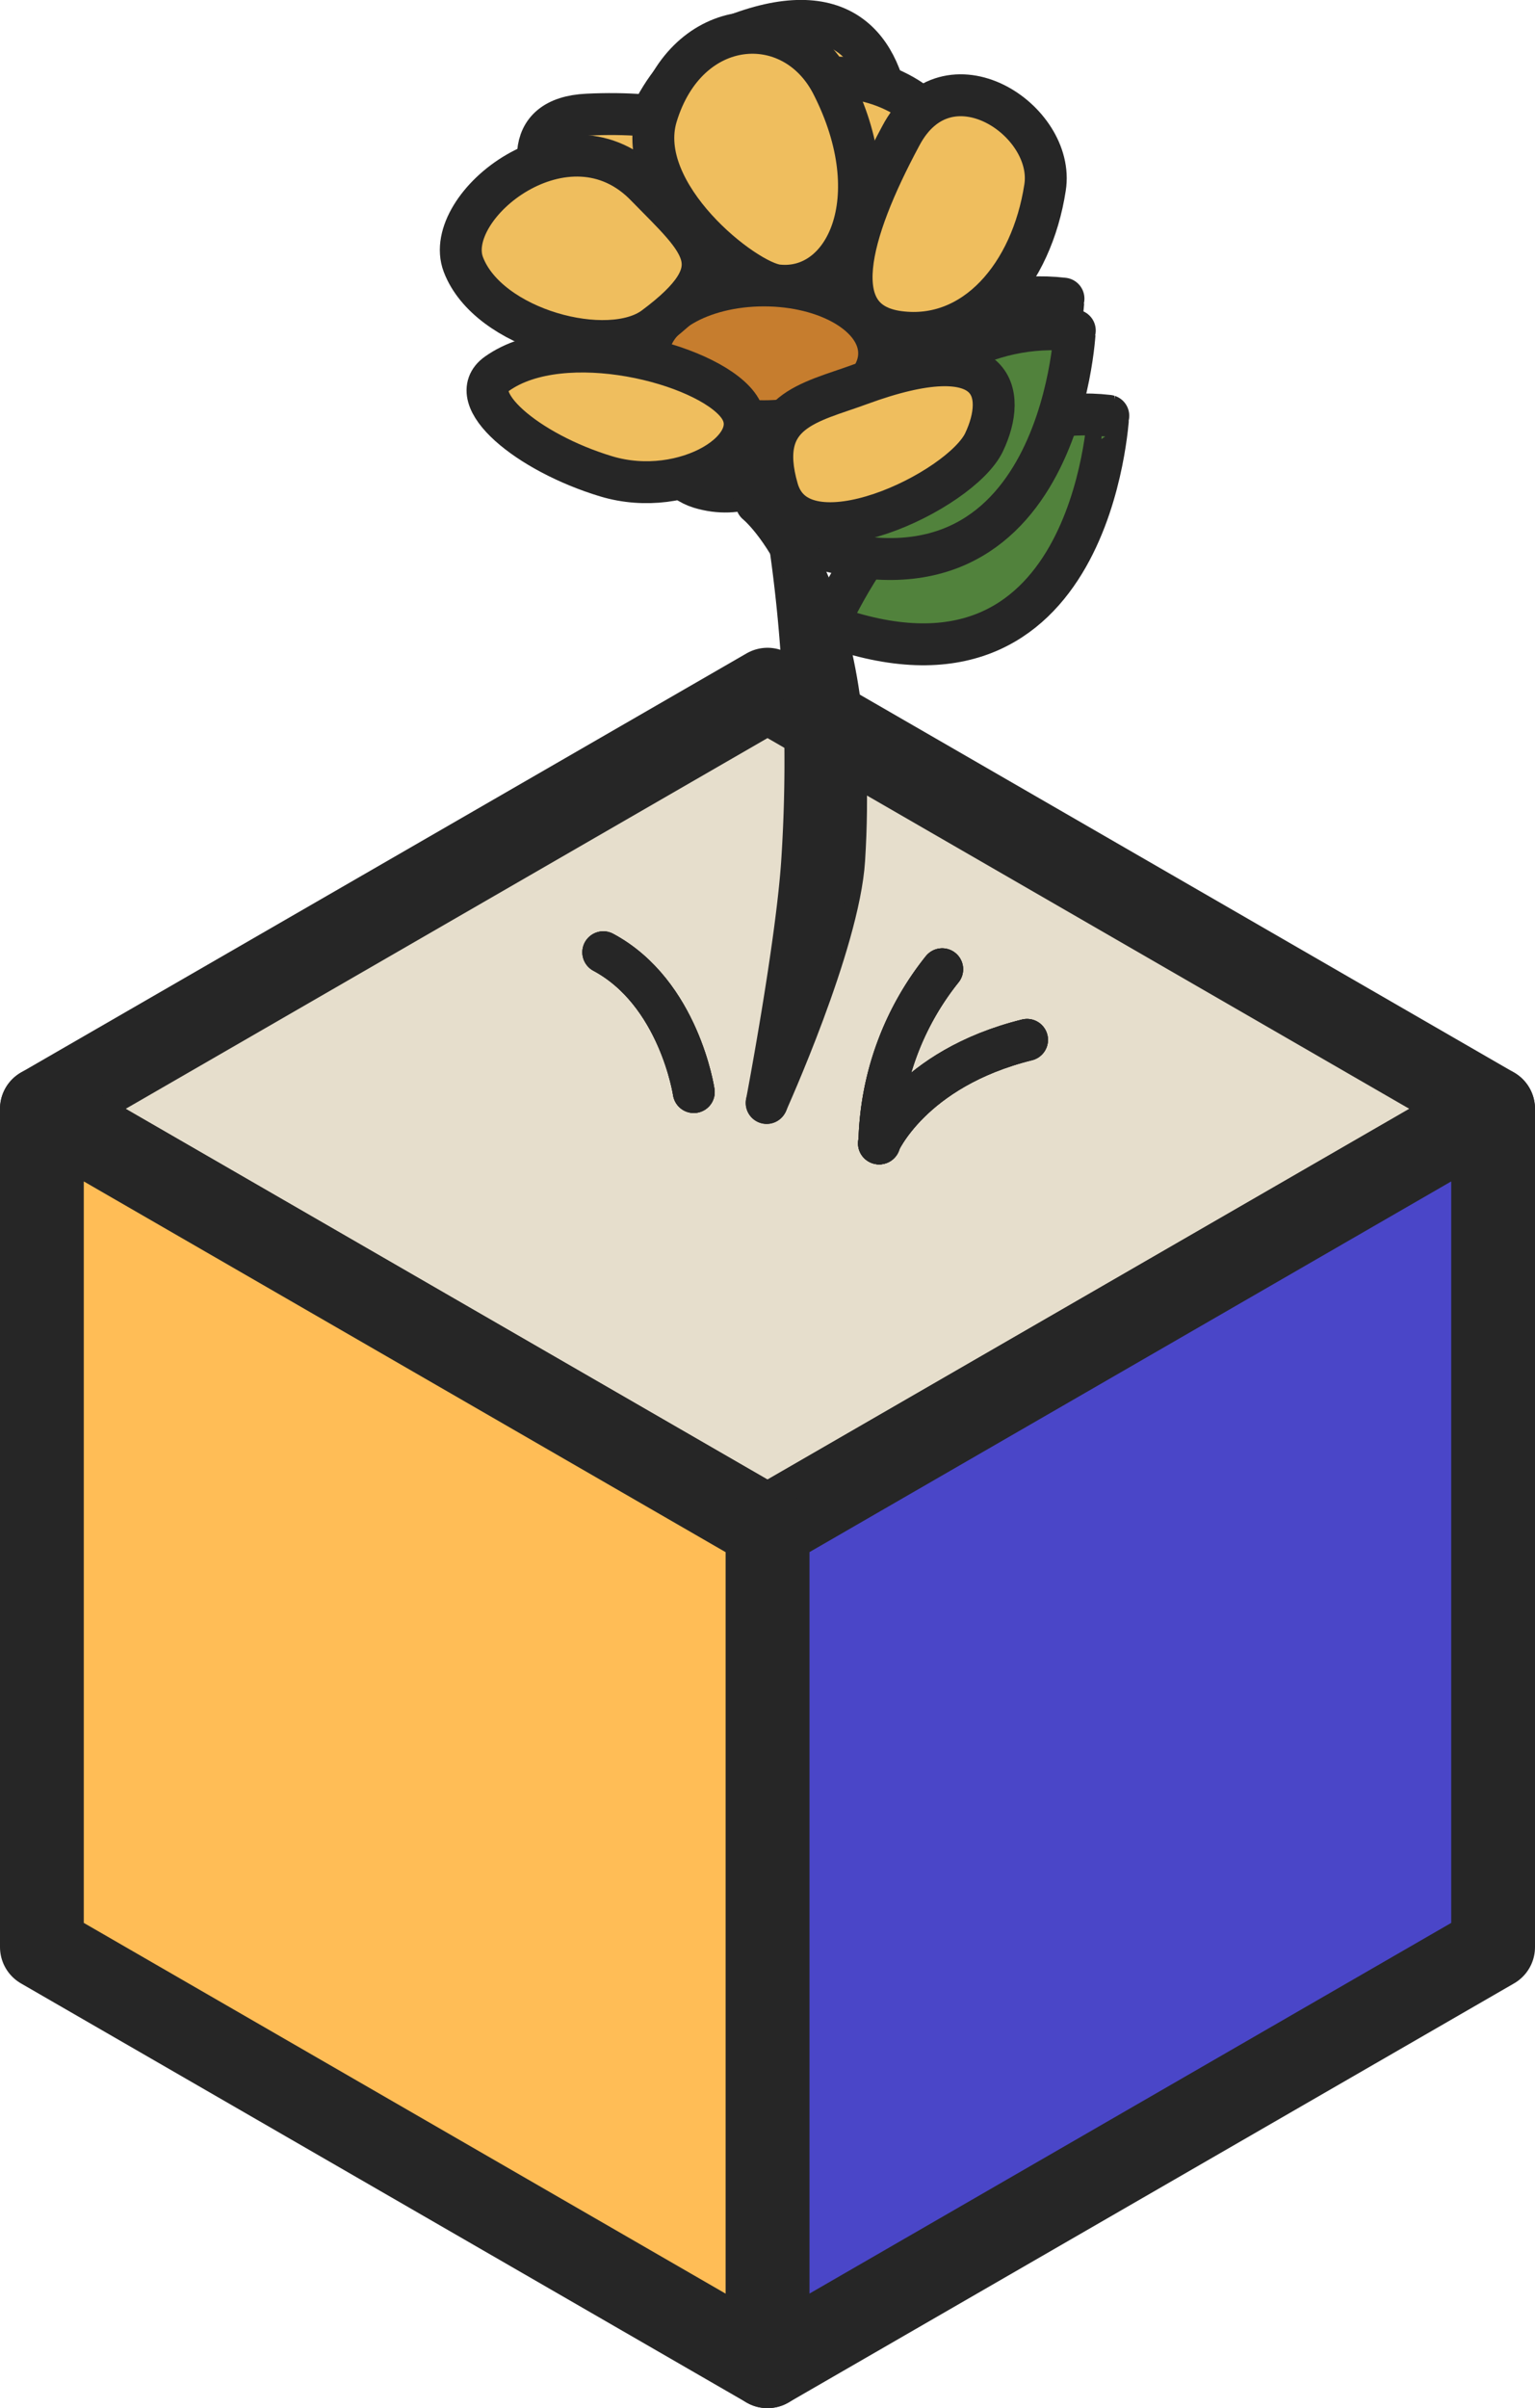 <svg xmlns="http://www.w3.org/2000/svg" viewBox="0 0 73.28 114.91"><defs><style>.cls-1{fill:#e6decc;}.cls-1,.cls-2,.cls-3,.cls-4,.cls-5,.cls-6,.cls-7{stroke:#262626;stroke-linejoin:round;}.cls-1,.cls-2,.cls-3{stroke-width:4px;}.cls-2{fill:#4a46c8;}.cls-2,.cls-3{stroke-linecap:square;}.cls-3{fill:#ffbd56;}.cls-4{fill:#efbe5e;}.cls-4,.cls-5,.cls-6,.cls-7{stroke-linecap:round;stroke-width:2px;}.cls-5{fill:#51823c;}.cls-6{fill:none;}.cls-7{fill:#c67d2e;}</style></defs><g id="rabbit"><polygon id="hA" class="cls-1" points="71.28 52.91 36.64 32.91 2 52.91 36.64 72.91 71.28 52.91"/><polygon id="hC_Hs4" data-name="hC Hs4" class="cls-2" points="71.28 52.91 36.64 72.91 36.64 112.91 71.28 92.91 71.28 52.91"/><polygon id="hB_Hs4" data-name="hB Hs4" class="cls-3" points="2 52.91 2 92.91 36.64 112.91 36.64 72.91 2 52.91"/></g><g id="_1" data-name="1"><path id="p" class="cls-4" d="M35.53,43.53c-6.32.3-2.38,13.5,1.36,14.63s6.37-3.17,6-5.67C42.53,49.25,43,43.17,35.53,43.53Z" transform="translate(-3.48 -34.89)"/><path id="p-2" data-name="p" class="cls-4" d="M37,49.14c-.06,2.49-.9,8.24,2.93,9C44.79,59,47.57,51,47.3,48.4,46.58,41.66,37.19,41.92,37,49.14Z" transform="translate(-3.48 -34.89)"/><path id="l" class="cls-5" d="M43,64.73s4.64-11,13.39-10C56.36,54.72,55.7,69.36,43,64.73Z" transform="translate(-3.48 -34.89)"/><path id="g" class="cls-6" d="M39.6,58.91s5,4,4.18,17c-.25,4-3.7,11.61-3.7,11.61" transform="translate(-3.48 -34.89)"/><path id="g-2" data-name="g" class="cls-6" d="M32.28,80.33C35.9,82.27,36.6,87,36.6,87" transform="translate(-3.48 -34.89)"/><path id="g-3" data-name="g" class="cls-6" d="M48.46,81.14a13.67,13.67,0,0,0-3,8.31" transform="translate(-3.48 -34.89)"/><path id="g-4" data-name="g" class="cls-6" d="M52.51,84.51c-5.56,1.38-7.07,4.94-7.07,4.94" transform="translate(-3.48 -34.89)"/></g><g id="_2" data-name="2"><path id="p-3" data-name="p" class="cls-4" d="M38.37,36.65c-5.81,2.35-6,11.94-2.31,13.07s6,3.19,8,.47C46.24,47,48.87,32.42,38.37,36.65Z" transform="translate(-3.48 -34.89)"/><path id="p-4" data-name="p" class="cls-4" d="M31.52,40.36c-6.32.3,1.63,10.67,5.37,11.8s6.37-3.17,6-5.67C42.53,43.25,39,40,31.52,40.36Z" transform="translate(-3.48 -34.89)"/><path id="p-5" data-name="p" class="cls-4" d="M38.63,43.51c-.06,2.49-1.05,7.42,1.31,8.58,4.43,2.17,10-5.33,9.72-7.9C49,37.45,38.81,36.29,38.63,43.51Z" transform="translate(-3.48 -34.89)"/><path id="l-2" data-name="l" class="cls-5" d="M40.86,59.14s4.64-11,13.39-10C54.25,49.13,53.59,63.77,40.86,59.14Z" transform="translate(-3.48 -34.89)"/><path id="g-5" data-name="g" class="cls-6" d="M39.6,52.91a73.13,73.13,0,0,1,2.18,23c-.25,4-1.7,11.61-1.7,11.61" transform="translate(-3.48 -34.89)"/><path id="g-6" data-name="g" class="cls-6" d="M32.28,80.33C35.9,82.27,36.6,87,36.6,87" transform="translate(-3.48 -34.89)"/><path id="g-7" data-name="g" class="cls-6" d="M48.46,81.14a13.67,13.67,0,0,0-3,8.31" transform="translate(-3.48 -34.89)"/><path id="g-8" data-name="g" class="cls-6" d="M52.51,84.51c-5.56,1.38-7.07,4.94-7.07,4.94" transform="translate(-3.48 -34.89)"/></g><g id="_3" data-name="3"><path id="l-3" data-name="l" class="cls-5" d="M41.4,60.66s4.64-10.95,13.39-10C54.79,50.65,54.14,65.29,41.4,60.66Z" transform="translate(-3.48 -34.89)"/><ellipse id="m" class="cls-7" cx="36.47" cy="16.86" rx="5.5" ry="3.24"/><path id="p-6" data-name="p" class="cls-4" d="M27.21,52.72c-1.66,1.17,1.46,3.77,5.21,4.9s7.81-1.4,6.28-3.41S30.37,50.48,27.21,52.72Z" transform="translate(-3.48 -34.89)"/><path id="p-7" data-name="p" class="cls-4" d="M44.51,53.24c-2.33.86-5,1.24-3.91,5s8.75.09,9.86-2.25S51.05,50.83,44.51,53.24Z" transform="translate(-3.48 -34.89)"/><path id="p-8" data-name="p" class="cls-4" d="M34.71,50.51c-2.17,1.61-7.93.11-9.11-3-1.06-2.79,5-7.65,8.75-3.72C37,46.5,38.57,47.64,34.71,50.51Z" transform="translate(-3.48 -34.89)"/><path id="p-9" data-name="p" class="cls-4" d="M43.2,38.92c-1.87-3.65-6.92-3.33-8.38,1.51-1.11,3.72,4.22,7.92,5.79,8.08C43.82,48.85,46,44.4,43.2,38.92Z" transform="translate(-3.48 -34.89)"/><path id="p-10" data-name="p" class="cls-4" d="M53.37,43.84c.51-3.22-4.68-6.66-6.89-2.46C44,46,42.8,50.26,46.4,50.73S52.73,48,53.37,43.84Z" transform="translate(-3.48 -34.89)"/><path id="g-9" data-name="g" class="cls-6" d="M39.6,57.23s4.3,5.21,3.5,18.25c-.24,4-3,12-3,12" transform="translate(-3.48 -34.89)"/><path id="g-10" data-name="g" class="cls-6" d="M32.28,80.33C35.9,82.27,36.6,87,36.6,87" transform="translate(-3.48 -34.89)"/><path id="g-11" data-name="g" class="cls-6" d="M48.46,81.14a13.67,13.67,0,0,0-3,8.31" transform="translate(-3.48 -34.89)"/><path id="g-12" data-name="g" class="cls-6" d="M52.51,84.51c-5.56,1.38-7.07,4.94-7.07,4.94" transform="translate(-3.48 -34.89)"/></g></svg>